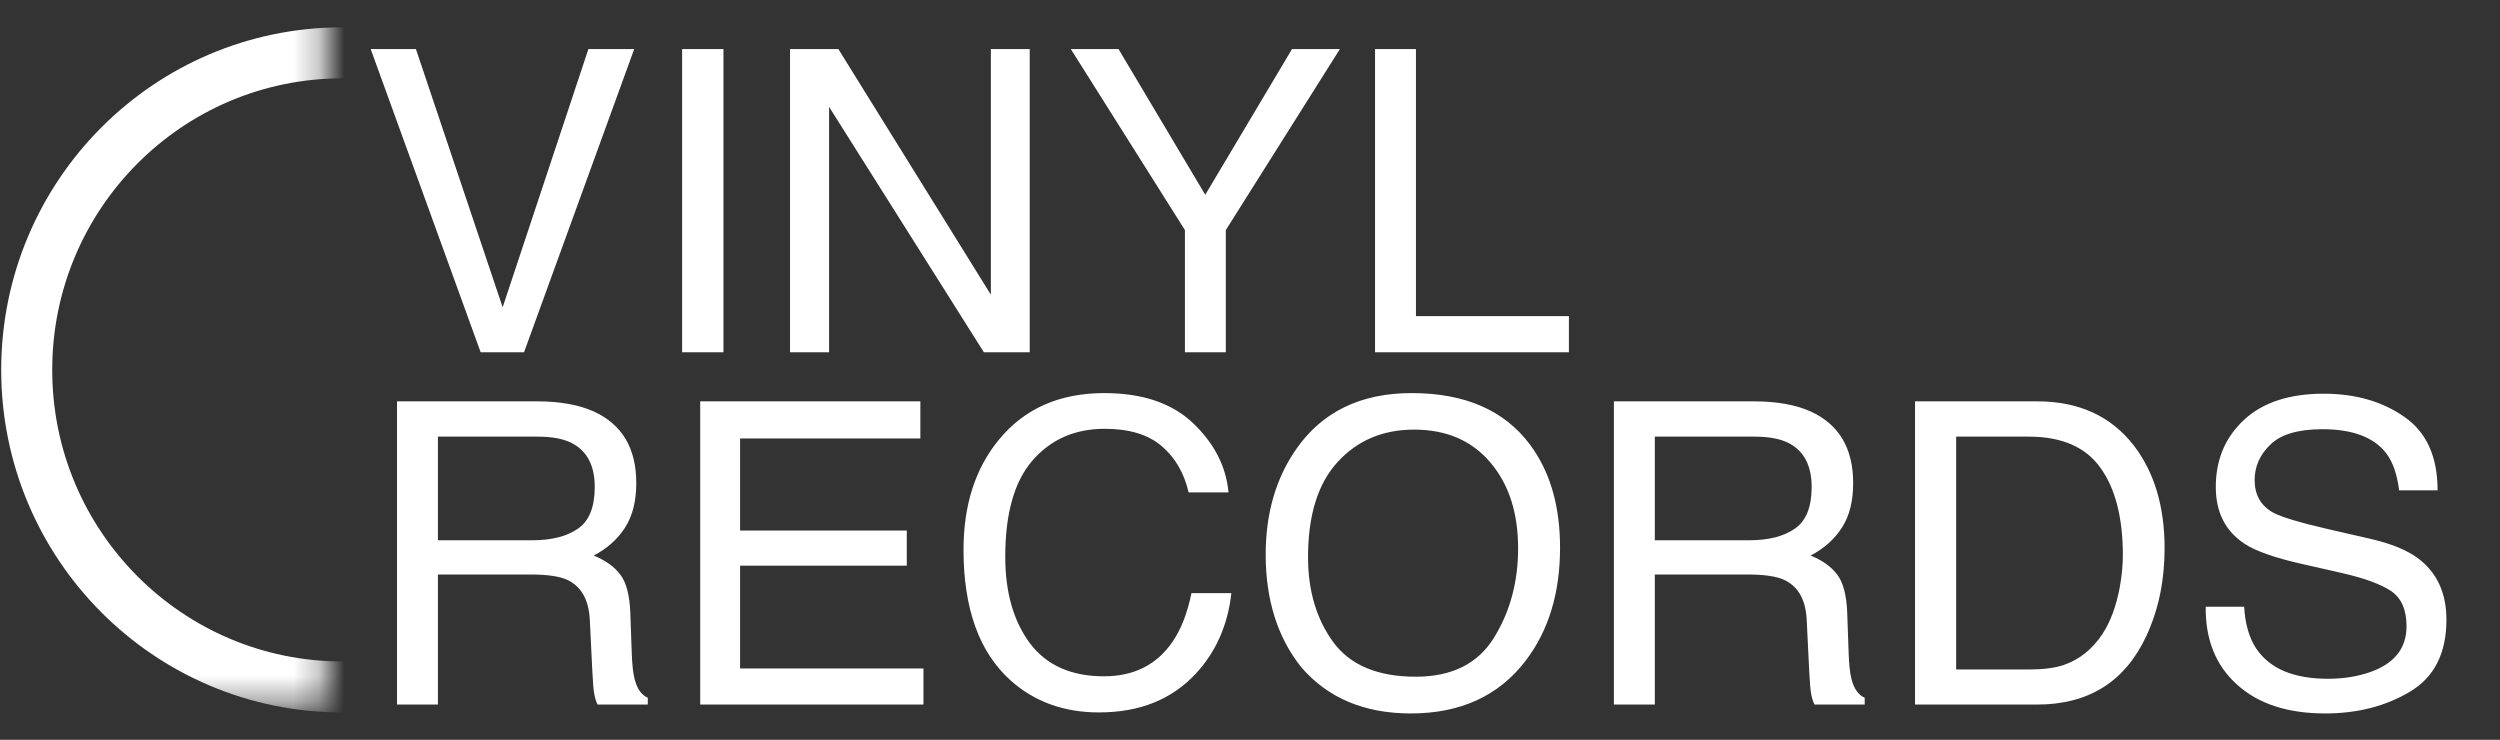 <svg width="98" height="29" viewBox="0 0 98 29" fill="none" xmlns="http://www.w3.org/2000/svg">
<rect x="0" y="0" width="98" height="29" fill="#333333" stroke="none"/>
<g clip-path="url(#clip0_102_52)">
<path d="M16.304 1.923L19.704 12.046L23.065 1.923H24.861L20.542 13.809H18.842L14.531 1.923H16.304ZM26.739 1.923H28.359V13.809H26.739V1.923ZM30.969 1.923H32.863L38.842 11.552V1.923H40.365V13.809H38.568L32.5 4.189V13.809H30.969V1.923ZM41.976 1.923H43.846L47.246 7.636L50.647 1.923H52.524L48.052 9.019V13.809H46.449V9.019L41.976 1.923ZM53.902 1.923H55.505V12.393H61.501V13.809H53.902V1.923ZM20.873 21.178C21.625 21.178 22.218 21.027 22.654 20.725C23.094 20.423 23.314 19.878 23.314 19.091C23.314 18.244 23.008 17.666 22.396 17.359C22.068 17.197 21.63 17.116 21.082 17.116H17.166V21.178H20.873ZM15.563 15.733H21.042C21.945 15.733 22.688 15.865 23.274 16.129C24.386 16.636 24.942 17.572 24.942 18.937C24.942 19.649 24.794 20.232 24.499 20.685C24.209 21.138 23.8 21.502 23.274 21.777C23.736 21.966 24.082 22.214 24.314 22.521C24.55 22.829 24.681 23.328 24.708 24.018L24.765 25.612C24.781 26.066 24.819 26.403 24.878 26.624C24.974 27.001 25.146 27.244 25.393 27.352V27.619H23.427C23.373 27.517 23.33 27.384 23.298 27.223C23.266 27.061 23.239 26.748 23.218 26.284L23.121 24.302C23.083 23.525 22.796 23.004 22.259 22.74C21.953 22.594 21.472 22.521 20.816 22.521H17.166V27.619H15.563V15.733ZM27.448 15.733H36.078V17.189H29.011V20.798H35.546V22.173H29.011V26.203H36.199V27.619H27.448V15.733ZM43.29 15.409C44.788 15.409 45.952 15.805 46.779 16.598C47.606 17.391 48.065 18.292 48.157 19.301H46.593C46.416 18.535 46.062 17.928 45.53 17.48C45.003 17.033 44.262 16.809 43.306 16.809C42.14 16.809 41.197 17.221 40.478 18.047C39.763 18.867 39.406 20.126 39.406 21.826C39.406 23.217 39.728 24.347 40.373 25.216C41.023 26.079 41.99 26.511 43.274 26.511C44.456 26.511 45.355 26.055 45.973 25.143C46.301 24.663 46.545 24.032 46.706 23.25H48.27C48.13 24.501 47.668 25.55 46.884 26.397C45.944 27.417 44.676 27.927 43.08 27.927C41.705 27.927 40.55 27.508 39.615 26.672C38.385 25.567 37.77 23.859 37.77 21.55C37.77 19.797 38.232 18.36 39.156 17.238C40.155 16.018 41.533 15.409 43.29 15.409ZM55.336 15.409C57.426 15.409 58.973 16.083 59.978 17.432C60.762 18.484 61.154 19.83 61.154 21.47C61.154 23.244 60.706 24.72 59.808 25.896C58.755 27.277 57.254 27.967 55.304 27.967C53.483 27.967 52.051 27.363 51.009 26.155C50.08 24.989 49.615 23.517 49.615 21.736C49.615 20.129 50.013 18.753 50.808 17.61C51.828 16.143 53.338 15.409 55.336 15.409ZM55.498 26.527C56.91 26.527 57.931 26.02 58.559 25.006C59.193 23.986 59.51 22.815 59.51 21.494C59.51 20.097 59.145 18.972 58.414 18.12C57.689 17.267 56.695 16.841 55.433 16.841C54.208 16.841 53.209 17.265 52.435 18.111C51.662 18.953 51.275 20.196 51.275 21.842C51.275 23.158 51.605 24.269 52.266 25.175C52.932 26.076 54.009 26.527 55.498 26.527ZM68.575 21.178C69.327 21.178 69.921 21.027 70.356 20.725C70.797 20.423 71.017 19.878 71.017 19.091C71.017 18.244 70.711 17.666 70.098 17.359C69.771 17.197 69.333 17.116 68.785 17.116H64.869V21.178H68.575ZM63.265 15.733H68.745C69.647 15.733 70.391 15.865 70.977 16.129C72.089 16.636 72.644 17.572 72.644 18.937C72.644 19.649 72.497 20.232 72.201 20.685C71.911 21.138 71.503 21.502 70.977 21.777C71.439 21.966 71.785 22.214 72.016 22.521C72.252 22.829 72.384 23.328 72.411 24.018L72.467 25.612C72.483 26.066 72.521 26.403 72.58 26.624C72.677 27.001 72.849 27.244 73.096 27.352V27.619H71.13C71.076 27.517 71.033 27.384 71.001 27.223C70.969 27.061 70.942 26.748 70.92 26.284L70.823 24.302C70.786 23.525 70.499 23.004 69.961 22.74C69.655 22.594 69.174 22.521 68.519 22.521H64.869V27.619H63.265V15.733ZM79.542 26.244C80.085 26.244 80.531 26.187 80.88 26.074C81.503 25.863 82.013 25.459 82.411 24.86C82.728 24.38 82.956 23.765 83.096 23.015C83.176 22.567 83.216 22.152 83.216 21.769C83.216 20.296 82.924 19.153 82.338 18.338C81.758 17.524 80.821 17.116 79.526 17.116H76.681V26.244H79.542ZM75.07 15.733H79.864C81.492 15.733 82.754 16.312 83.652 17.472C84.452 18.519 84.852 19.859 84.852 21.494C84.852 22.756 84.616 23.897 84.143 24.916C83.311 26.718 81.879 27.619 79.848 27.619H75.07V15.733ZM87.971 23.784C88.008 24.458 88.167 25.006 88.446 25.426C88.978 26.214 89.915 26.608 91.258 26.608C91.86 26.608 92.408 26.521 92.902 26.349C93.858 26.014 94.336 25.416 94.336 24.552C94.336 23.905 94.135 23.444 93.732 23.169C93.324 22.899 92.684 22.664 91.814 22.465L90.211 22.101C89.163 21.863 88.422 21.602 87.987 21.316C87.235 20.82 86.859 20.078 86.859 19.091C86.859 18.023 87.227 17.146 87.963 16.461C88.698 15.776 89.741 15.433 91.089 15.433C92.33 15.433 93.383 15.735 94.248 16.339C95.118 16.938 95.553 17.898 95.553 19.22H94.046C93.966 18.584 93.794 18.095 93.531 17.756C93.042 17.135 92.212 16.825 91.041 16.825C90.095 16.825 89.416 17.024 89.002 17.424C88.588 17.823 88.382 18.287 88.382 18.816C88.382 19.398 88.623 19.824 89.107 20.094C89.424 20.267 90.141 20.482 91.258 20.741L92.918 21.122C93.719 21.305 94.336 21.556 94.771 21.874C95.523 22.43 95.9 23.236 95.9 24.293C95.9 25.61 95.421 26.551 94.465 27.117C93.514 27.684 92.408 27.967 91.145 27.967C89.674 27.967 88.521 27.589 87.689 26.834C86.856 26.084 86.448 25.067 86.464 23.784H87.971Z" fill="white"/>
<mask id="mask0_102_52" style="mask-type:alpha" maskUnits="userSpaceOnUse" x="-15" y="0" width="28" height="28">
<path d="M12.737 0H-14.768V27.619H12.737V0Z" fill="#D9D9D9"/>
</mask>
<g mask="url(#mask0_102_52)">
<path d="M13.424 26.929C20.259 26.929 25.801 21.364 25.801 14.5C25.801 7.636 20.259 2.071 13.424 2.071C6.588 2.071 1.047 7.636 1.047 14.5C1.047 21.364 6.588 26.929 13.424 26.929Z" stroke="white" stroke-width="2"/>
</g>
</g>
<defs>
<clipPath id="clip0_102_52">
<rect width="98" height="29" fill="white"/>
</clipPath>
</defs>
</svg>
